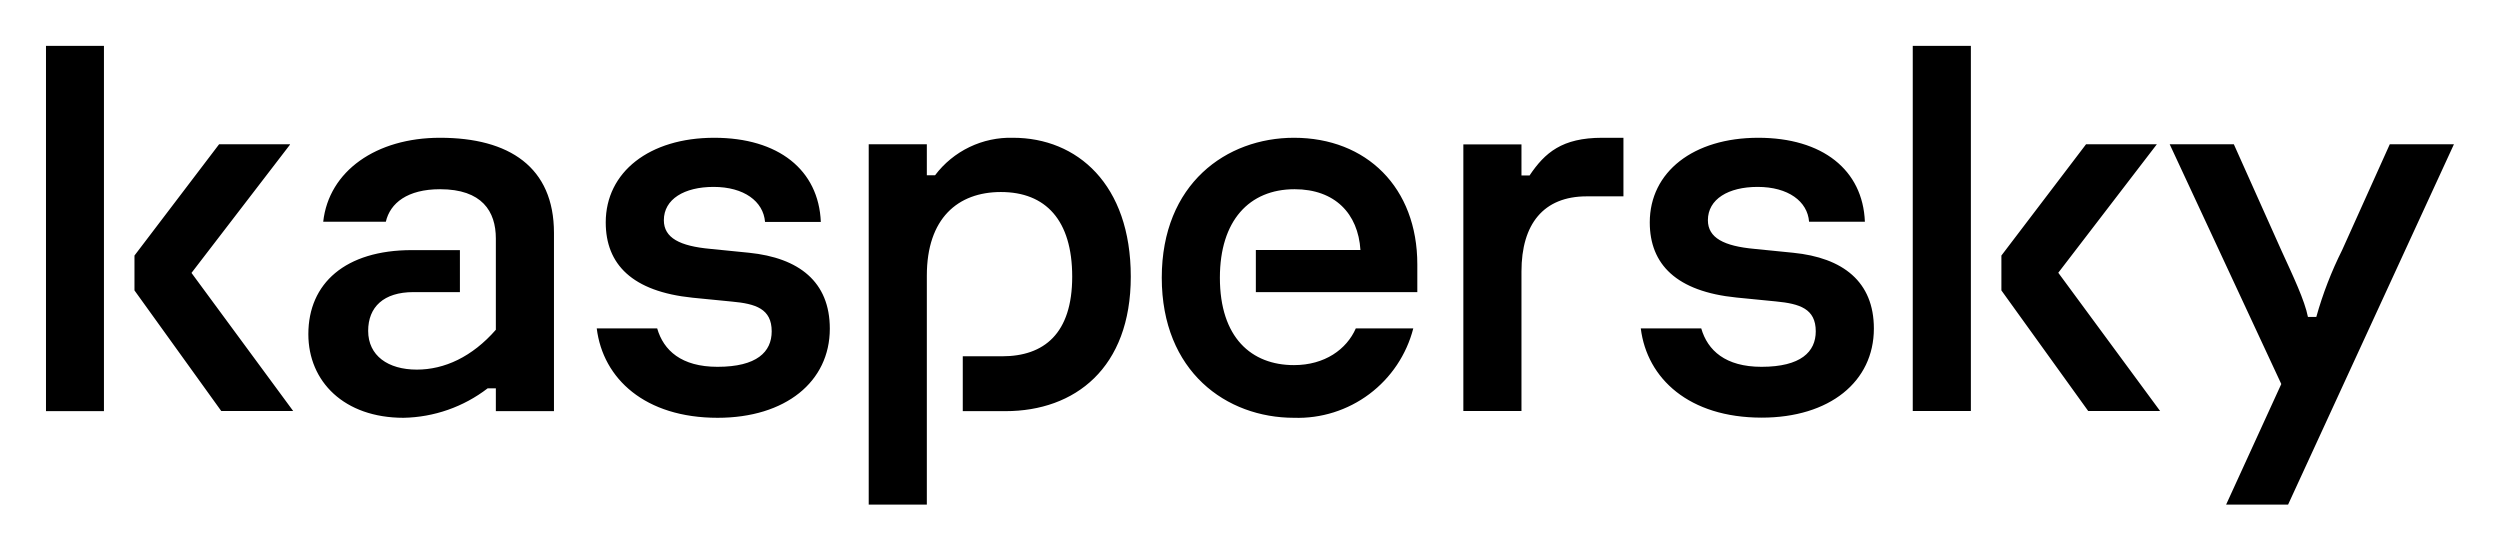 <svg xmlns="http://www.w3.org/2000/svg" width="109" height="24" viewBox="0 0 109 24" fill="none"><rect width="109" height="24" fill="none"/>
<path d="M49.302 12.061C49.302 16.047 46.869 17.926 43.836 17.926H41.977V15.534H43.694C45.518 15.534 46.748 14.547 46.748 12.061C46.748 9.601 45.592 8.372 43.64 8.372C41.755 8.372 40.41 9.527 40.41 12.014V22H37.876V6.291H40.41V7.642H40.768C41.163 7.118 41.678 6.696 42.269 6.412C42.86 6.128 43.511 5.989 44.167 6.007C46.964 6.007 49.302 8.034 49.302 12.061ZM32.66 11.02L30.971 10.851C29.64 10.73 28.944 10.372 28.944 9.601C28.944 8.682 29.836 8.149 31.113 8.149C32.437 8.149 33.282 8.777 33.356 9.676H35.788C35.694 7.405 33.937 6.007 31.14 6.007C28.315 6.007 26.41 7.5 26.41 9.696C26.41 11.527 27.565 12.71 30.194 12.98L31.91 13.149C32.944 13.243 33.646 13.46 33.646 14.446C33.646 15.345 32.998 15.993 31.282 15.993C29.707 15.993 28.93 15.277 28.653 14.318H26.018C26.288 16.514 28.126 18.216 31.288 18.216C34.248 18.216 36.18 16.642 36.18 14.331C36.18 12.277 34.829 11.243 32.66 11.02ZM59.113 14.318C58.714 15.23 57.761 15.919 56.417 15.919C54.559 15.919 53.187 14.716 53.187 12.108C53.187 9.622 54.464 8.25 56.444 8.25C58.2 8.25 59.214 9.311 59.315 10.899H54.755V12.736H61.795V11.527C61.795 8.176 59.579 6.007 56.417 6.007C53.477 6.007 50.653 8.007 50.653 12.108C50.653 16.209 53.477 18.216 56.417 18.216C57.598 18.255 58.757 17.89 59.703 17.181C60.649 16.472 61.325 15.462 61.619 14.318H59.113ZM19.18 6.007C16.41 6.007 14.336 7.453 14.092 9.669H16.822C17.011 8.851 17.768 8.25 19.187 8.25C21.018 8.25 21.619 9.216 21.619 10.399V14.378C20.586 15.561 19.376 16.115 18.174 16.115C16.917 16.115 16.052 15.507 16.052 14.426C16.052 13.385 16.727 12.736 18.025 12.736H20.052V10.905H17.957C15.059 10.905 13.444 12.351 13.444 14.568C13.444 16.642 15.011 18.216 17.592 18.216C18.921 18.192 20.207 17.742 21.261 16.932H21.619V17.926H24.153V10.155C24.153 7.284 22.201 6.007 19.187 6.007H19.18ZM1.998 17.926H4.532V2H2.005V17.926H1.998ZM12.64 6.291H9.552L5.863 11.142V12.662L9.646 17.919H12.782L8.349 11.899L12.646 6.304L12.64 6.291ZM104.194 6.291L102.119 10.899C101.651 11.833 101.273 12.811 100.991 13.818H100.626C100.484 13.095 99.978 12.034 99.471 10.926L97.396 6.291H94.599L99.464 16.743L97.059 22H99.761L106.991 6.291H104.194ZM94.038 6.291H90.951L87.261 11.142V12.662L91.045 17.919H94.18L89.741 11.892L94.038 6.291ZM78.18 11.02L76.491 10.851C75.167 10.73 74.464 10.372 74.464 9.601C74.464 8.682 75.356 8.149 76.633 8.149C77.964 8.149 78.809 8.777 78.876 9.669H81.309C81.221 7.405 79.457 6.007 76.66 6.007C73.836 6.007 71.93 7.493 71.93 9.696C71.93 11.527 73.092 12.71 75.714 12.973L77.43 13.142C78.471 13.243 79.167 13.46 79.167 14.446C79.167 15.338 78.518 15.993 76.802 15.993C75.228 15.993 74.451 15.277 74.174 14.318H71.538C71.809 16.507 73.646 18.209 76.809 18.209C79.768 18.209 81.701 16.642 81.701 14.324C81.701 12.277 80.349 11.236 78.18 11.02ZM83.396 17.919H85.93V2H83.396V17.926V17.919ZM66.701 7.649H66.336V6.297H63.802V17.919H66.336V11.838C66.336 9.77 67.295 8.561 69.18 8.561H70.782V6.007H69.856C68.099 6.007 67.356 6.662 66.694 7.642L66.701 7.649Z" fill="#000000"/>
</svg>

